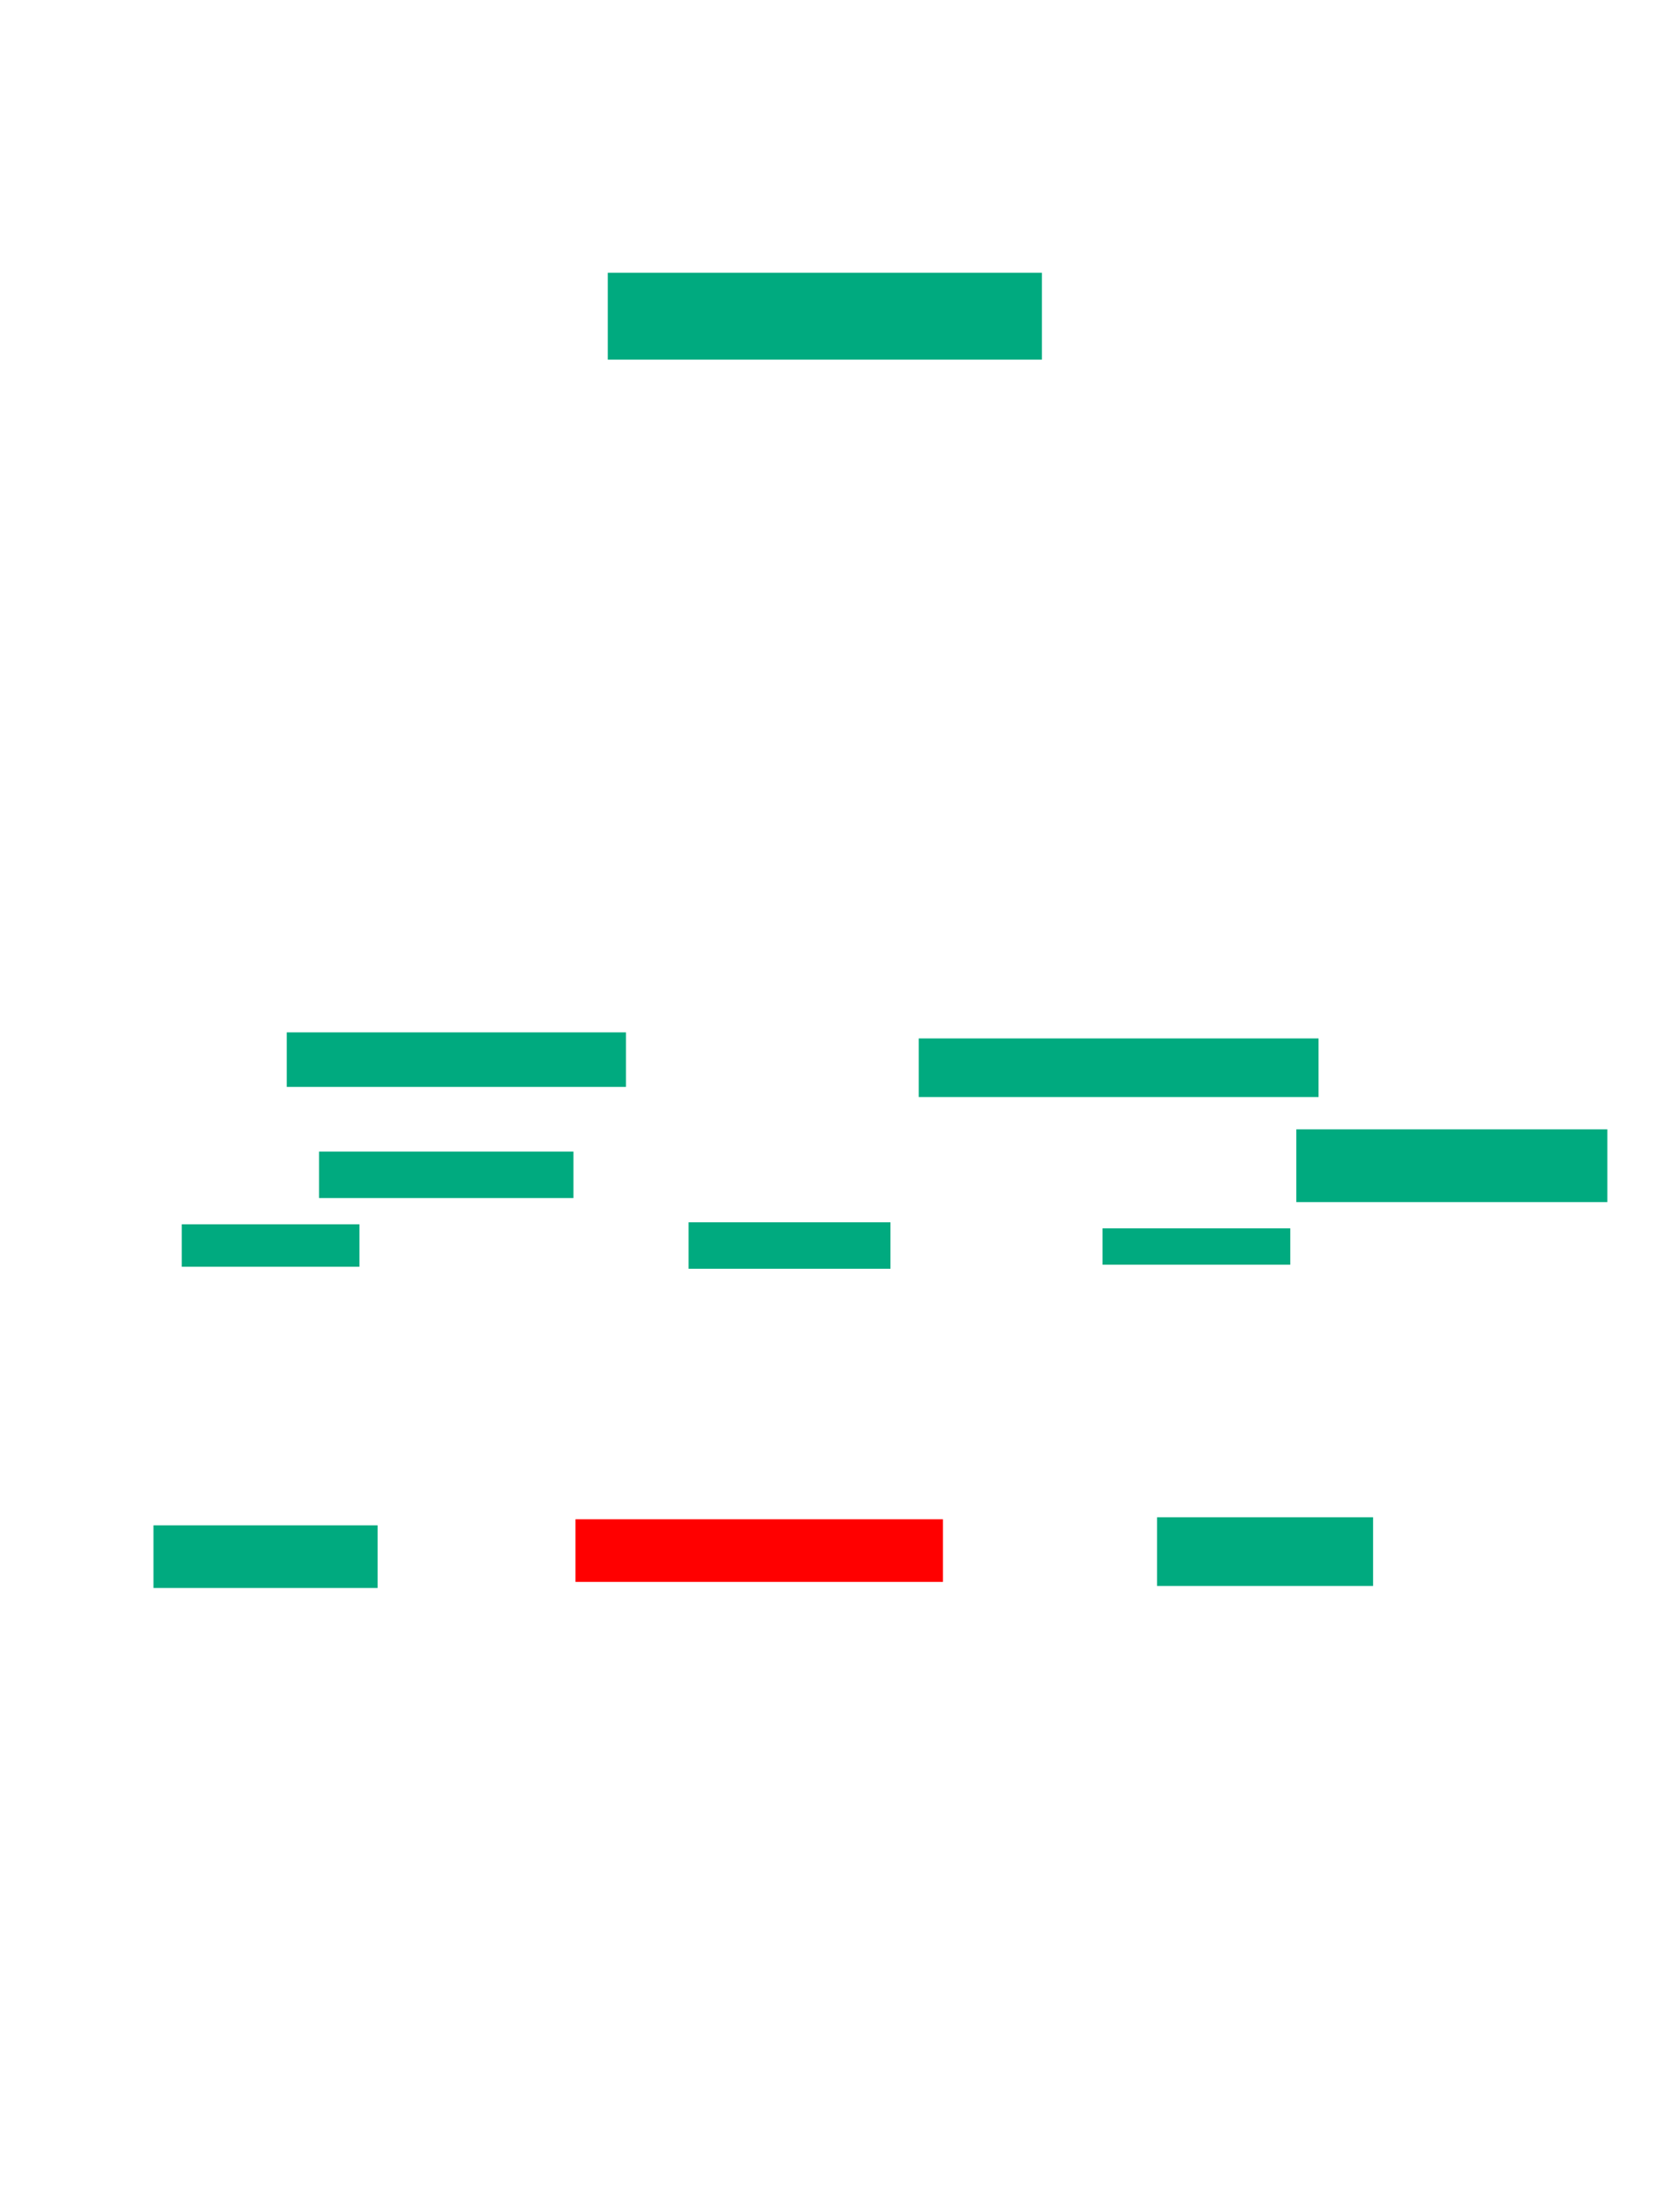 <svg xmlns="http://www.w3.org/2000/svg" height="1050" width="800">
 <g>
  <title>Labels</title>
 </g>
 <g>
  <title>Shapes</title>
  <rect fill="#00AA7F" height="41.346" id="svg_2" stroke-width="0" width="206.731" x="289.423" y="129.808" />
  <rect fill="#00AA7F" height="25.962" id="svg_3" stroke-width="0" width="161.538" x="136.538" y="491.346" />
  <rect fill="#00AA7F" height="27.885" id="svg_4" stroke-width="0" width="190.385" x="437.5" y="494.231" />
  <rect fill="#00AA7F" height="34.615" id="svg_5" stroke-width="0" width="148.077" x="617.308" y="537.5" />
  <rect fill="#00AA7F" height="22.115" id="svg_6" stroke-width="0" width="121.154" x="151.923" y="548.077" />
  <rect fill="#00AA7F" height="20.192" id="svg_7" stroke-width="0" width="84.615" x="86.538" y="582.692" />
  <rect fill="#00AA7F" height="22.115" id="svg_8" stroke-width="0" width="96.154" x="327.885" y="581.731">
   <animate attributeName="opacity" begin="indefinite" dur="0.2" fill="freeze" to="1" />
  </rect>
  <rect fill="#00AA7F" height="17.308" id="svg_9" stroke-width="0" width="89.423" x="525" y="584.615">
   <animate attributeName="opacity" begin="indefinite" dur="0.2" fill="freeze" to="1" />
  </rect>
  <rect fill="#00AA7F" height="29.808" id="svg_10" stroke-width="0" width="106.731" x="73.077" y="725.962">
   <animate attributeName="opacity" begin="indefinite" dur="0.2" fill="freeze" to="1" />
  </rect>
  <rect fill="#FF0000" height="29.808" id="question-element" stroke-width="0" width="175" x="274.038" y="723.077">
   <animate attributeName="opacity" begin="indefinite" dur="0.2" fill="#FF0000" to="1" />
  </rect>
  <rect fill="#00AA7F" height="32.692" id="svg_12" stroke-width="0" width="102.885" x="550.962" y="722.115">
   <animate attributeName="opacity" begin="indefinite" dur="0.2" fill="freeze" to="1" />
  </rect>
 </g>
</svg>